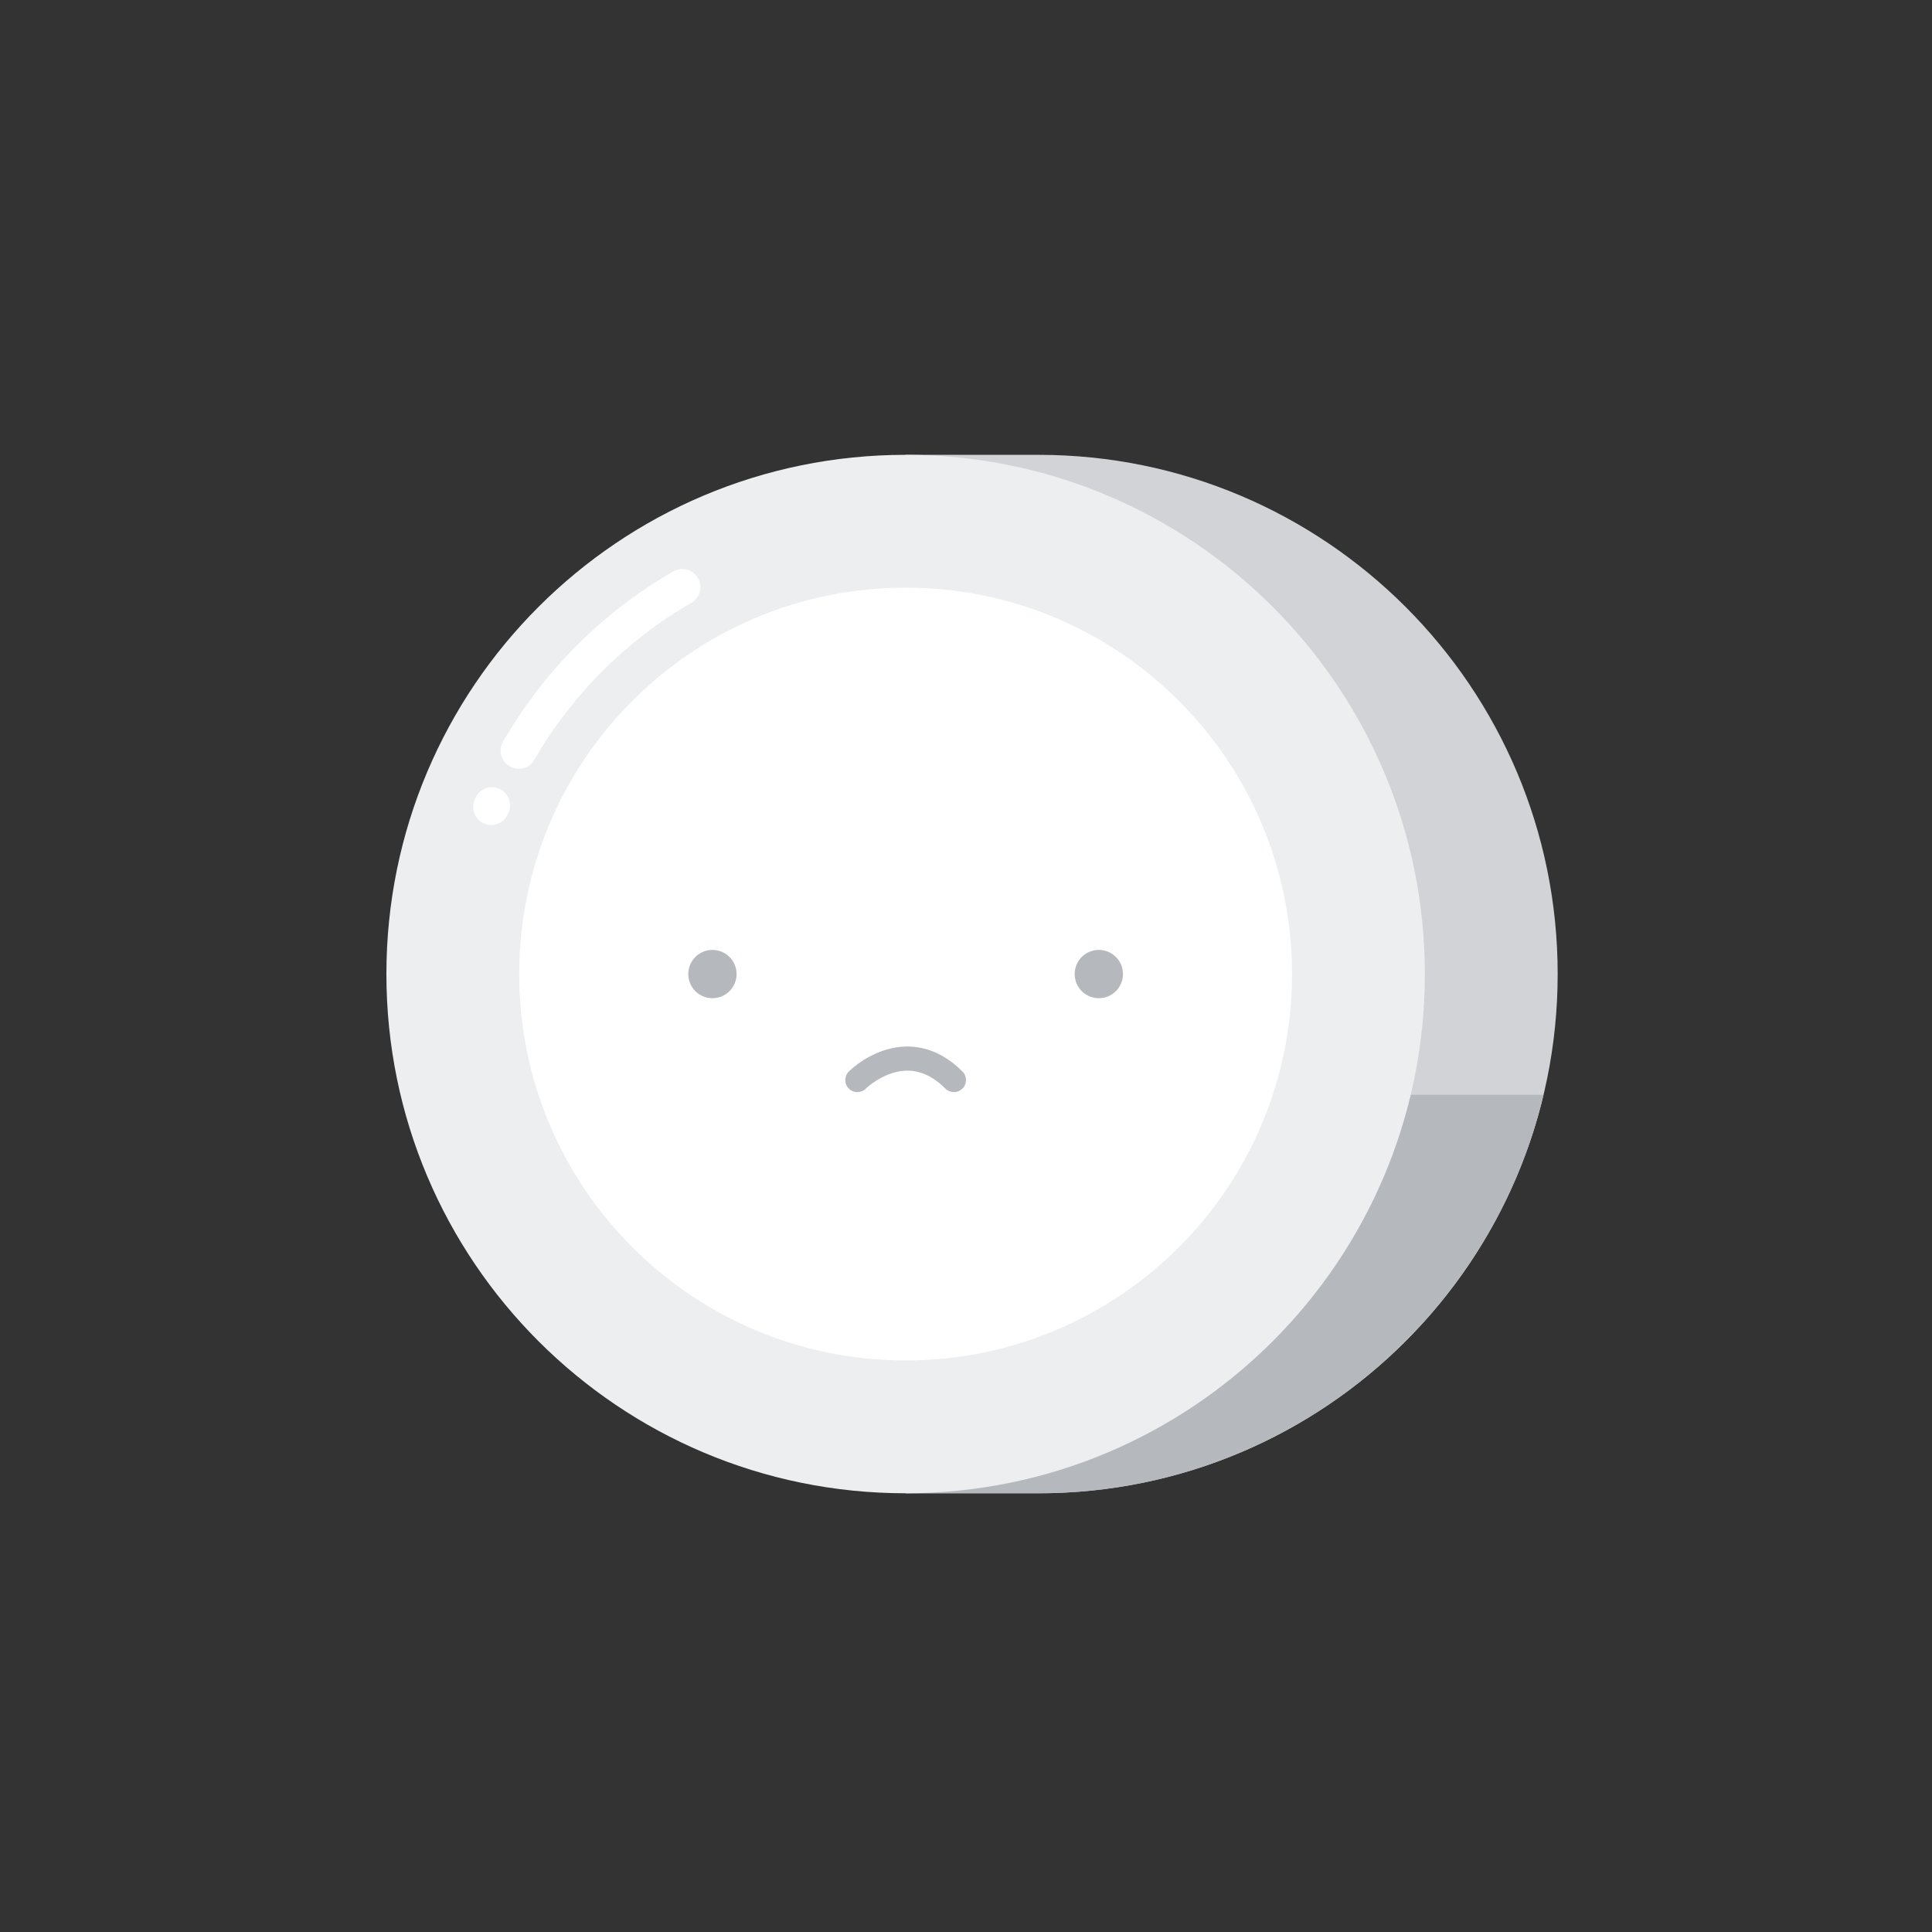 <svg width="120" height="120" viewBox="0 0 120 120" fill="none" xmlns="http://www.w3.org/2000/svg"><rect x="0" y="0" width="120" height="120" fill="#333333" stroke="none"/><path fill-rule="evenodd" clip-rule="evenodd" d="M96.75 60.5C96.75 78.311 82.311 92.75 64.5 92.75C56.25 92.75 56.25 92.75 56.25 92.75V28.25H64.5C82.311 28.25 96.75 42.689 96.75 60.5Z" fill="#D2D3D6"></path><path d="M95.873 68C92.493 82.194 79.729 92.75 64.5 92.75H56.25V68H95.873Z" fill="#B5B8BD"></path><path fill-rule="evenodd" clip-rule="evenodd" d="M88.5 60.5C88.5 78.311 74.061 92.75 56.25 92.75C38.439 92.75 24 78.311 24 60.5C24 42.689 38.439 28.25 56.25 28.25C74.061 28.25 88.5 42.689 88.5 60.5Z" fill="#EDEEF0"></path><path fill-rule="evenodd" clip-rule="evenodd" d="M80.25 60.5C80.25 73.755 69.505 84.5 56.25 84.5C42.995 84.5 32.25 73.755 32.25 60.5C32.25 47.245 42.995 36.5 56.25 36.5C69.505 36.5 80.25 47.245 80.25 60.5Z" fill="white"></path><path fill-rule="evenodd" clip-rule="evenodd" d="M45.75 60.5C45.75 61.329 45.079 62 44.25 62C43.421 62 42.75 61.329 42.75 60.5C42.75 59.671 43.421 59 44.25 59C45.079 59 45.75 59.671 45.75 60.5Z" fill="#B5B8BD"></path><path fill-rule="evenodd" clip-rule="evenodd" d="M69.75 60.5C69.75 61.329 69.079 62 68.25 62C67.421 62 66.75 61.329 66.75 60.5C66.75 59.671 67.421 59 68.25 59C69.079 59 69.75 59.671 69.75 60.5Z" fill="#B5B8BD"></path><path fill-rule="evenodd" clip-rule="evenodd" d="M53.25 67.083L52.72 66.553C52.427 66.846 52.427 67.321 52.72 67.614C53.012 67.906 53.485 67.907 53.778 67.616L53.78 67.614L53.78 67.614C53.783 67.611 53.789 67.606 53.797 67.598C53.813 67.583 53.84 67.558 53.876 67.527C53.949 67.464 54.059 67.374 54.202 67.272C54.489 67.066 54.891 66.827 55.362 66.67C55.83 66.514 56.352 66.444 56.9 66.553C57.442 66.662 58.062 66.957 58.72 67.614C59.013 67.907 59.487 67.907 59.78 67.614C60.073 67.321 60.073 66.846 59.78 66.553C58.938 65.71 58.058 65.255 57.194 65.082C56.336 64.911 55.545 65.028 54.888 65.247C54.234 65.465 53.698 65.788 53.33 66.051C53.144 66.184 52.997 66.304 52.894 66.394C52.842 66.438 52.801 66.475 52.772 66.503C52.758 66.516 52.746 66.528 52.737 66.536L52.726 66.547L52.722 66.55L52.721 66.552L52.72 66.552C52.72 66.553 52.72 66.553 53.25 67.083Z" fill="#B5B8BD"></path><path fill-rule="evenodd" clip-rule="evenodd" d="M43.349 35.905C43.66 36.443 43.476 37.132 42.938 37.442C38.89 39.779 35.529 43.14 33.192 47.188C32.882 47.726 32.193 47.91 31.655 47.599C31.117 47.289 30.933 46.601 31.244 46.062C33.778 41.673 37.423 38.028 41.813 35.494C42.351 35.183 43.039 35.367 43.349 35.905Z" fill="white"></path><path fill-rule="evenodd" clip-rule="evenodd" d="M30.982 48.975C31.557 49.209 31.833 49.866 31.598 50.441L31.559 50.539C31.326 51.115 30.671 51.394 30.095 51.161C29.518 50.929 29.24 50.273 29.472 49.697C29.486 49.662 29.501 49.626 29.515 49.591C29.75 49.016 30.406 48.74 30.982 48.975Z" fill="white"></path></svg>
